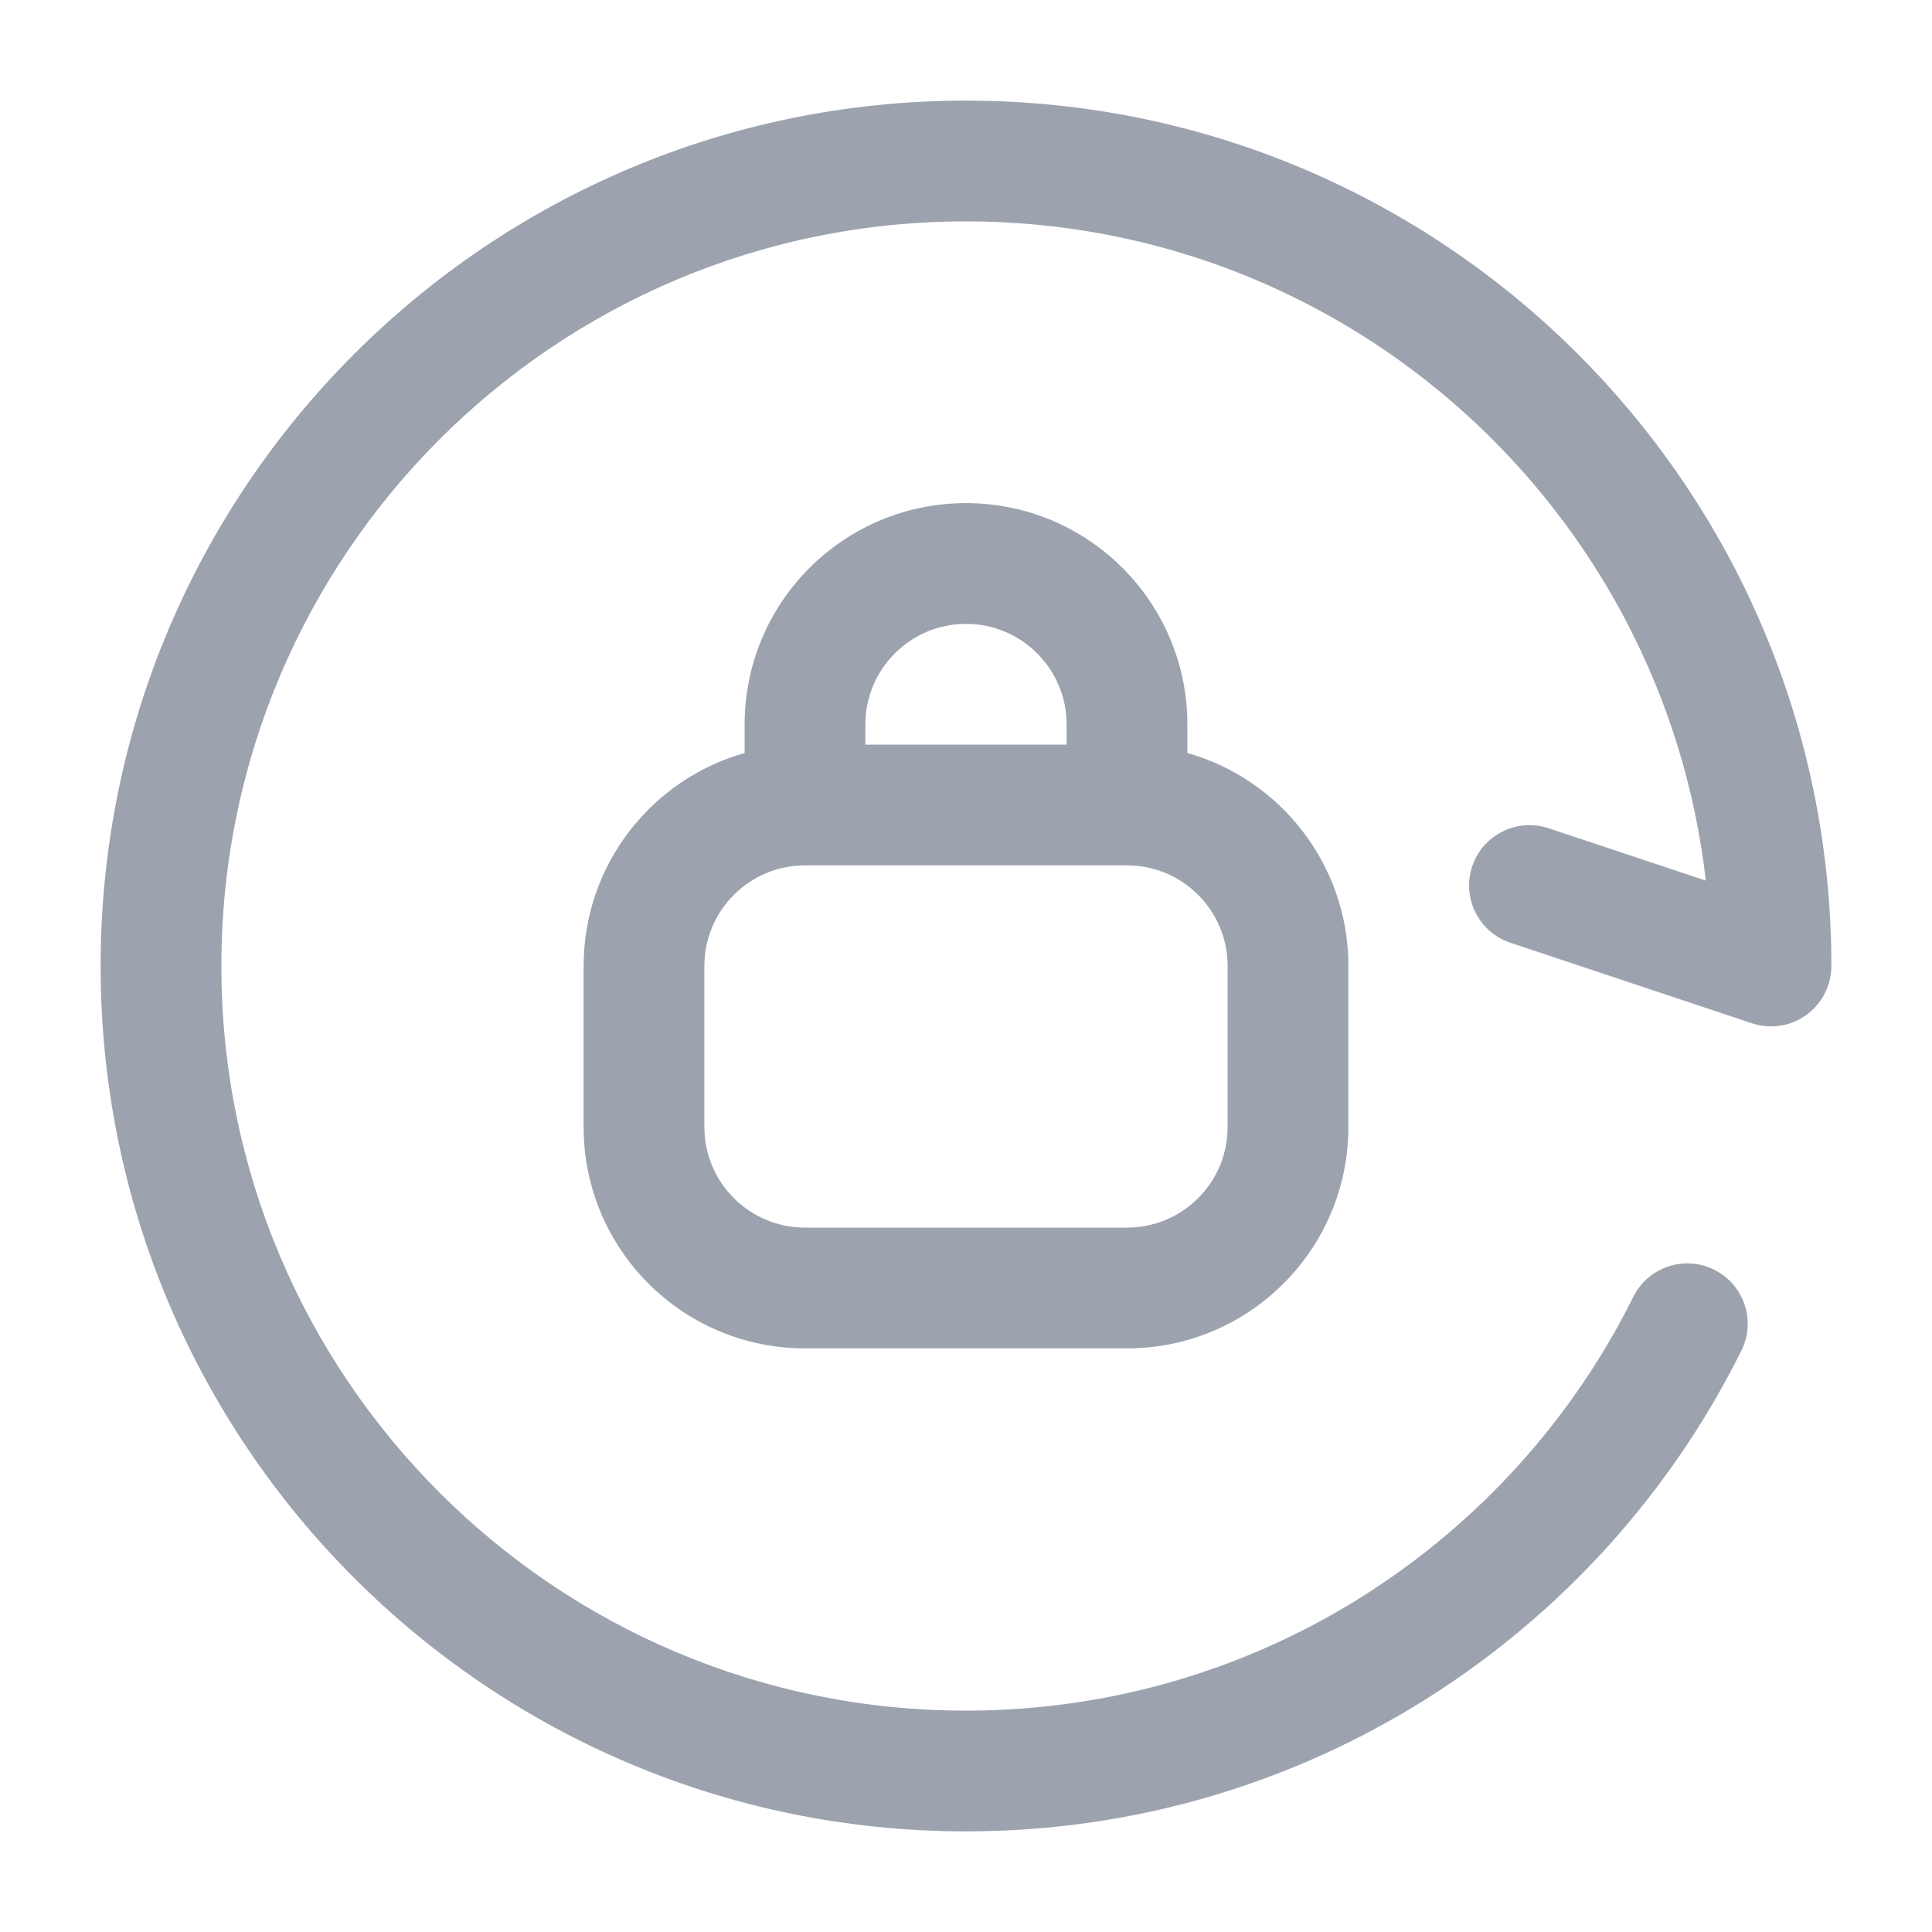 <svg width="24" height="24" viewBox="0 0 24 24" fill="none" xmlns="http://www.w3.org/2000/svg">
<g id="Leading Icon">
<path id="Union" fill-rule="evenodd" clip-rule="evenodd" d="M12 2.75C6.891 2.75 2.75 6.891 2.75 12C2.75 17.109 6.891 21.25 12 21.25C15.631 21.25 18.774 19.158 20.289 16.111C20.473 15.74 20.923 15.588 21.294 15.773C21.665 15.957 21.817 16.407 21.632 16.778C19.874 20.316 16.222 22.75 12 22.75C6.063 22.75 1.25 17.937 1.25 12C1.25 6.063 6.063 1.25 12 1.25C17.931 1.25 22.74 6.053 22.75 11.982C22.751 12.028 22.748 12.074 22.74 12.12C22.708 12.32 22.596 12.494 22.439 12.608C22.351 12.672 22.249 12.717 22.138 12.737C22.055 12.753 21.967 12.755 21.88 12.74C21.834 12.733 21.789 12.721 21.746 12.706L18.763 11.711C18.37 11.581 18.157 11.156 18.288 10.763C18.419 10.37 18.844 10.158 19.237 10.289L21.19 10.939C20.664 6.33 16.75 2.75 12 2.75ZM10.75 9C10.75 8.31 11.31 7.75 12 7.75C12.69 7.75 13.25 8.31 13.25 9V9.25H10.75V9ZM9.25 9.354V9C9.25 7.481 10.481 6.25 12 6.25C13.519 6.25 14.75 7.481 14.75 9V9.354C15.904 9.68 16.75 10.741 16.75 12V14C16.75 15.519 15.519 16.75 14 16.75H10C8.481 16.75 7.25 15.519 7.25 14V12C7.25 10.741 8.096 9.68 9.25 9.354ZM14 10.75C14.69 10.75 15.25 11.31 15.25 12V14C15.25 14.69 14.69 15.25 14 15.25H10C9.31 15.25 8.75 14.69 8.75 14V12C8.75 11.31 9.31 10.75 10 10.75H14Z" fill="#9CA3AF"/>
</g>
</svg>
